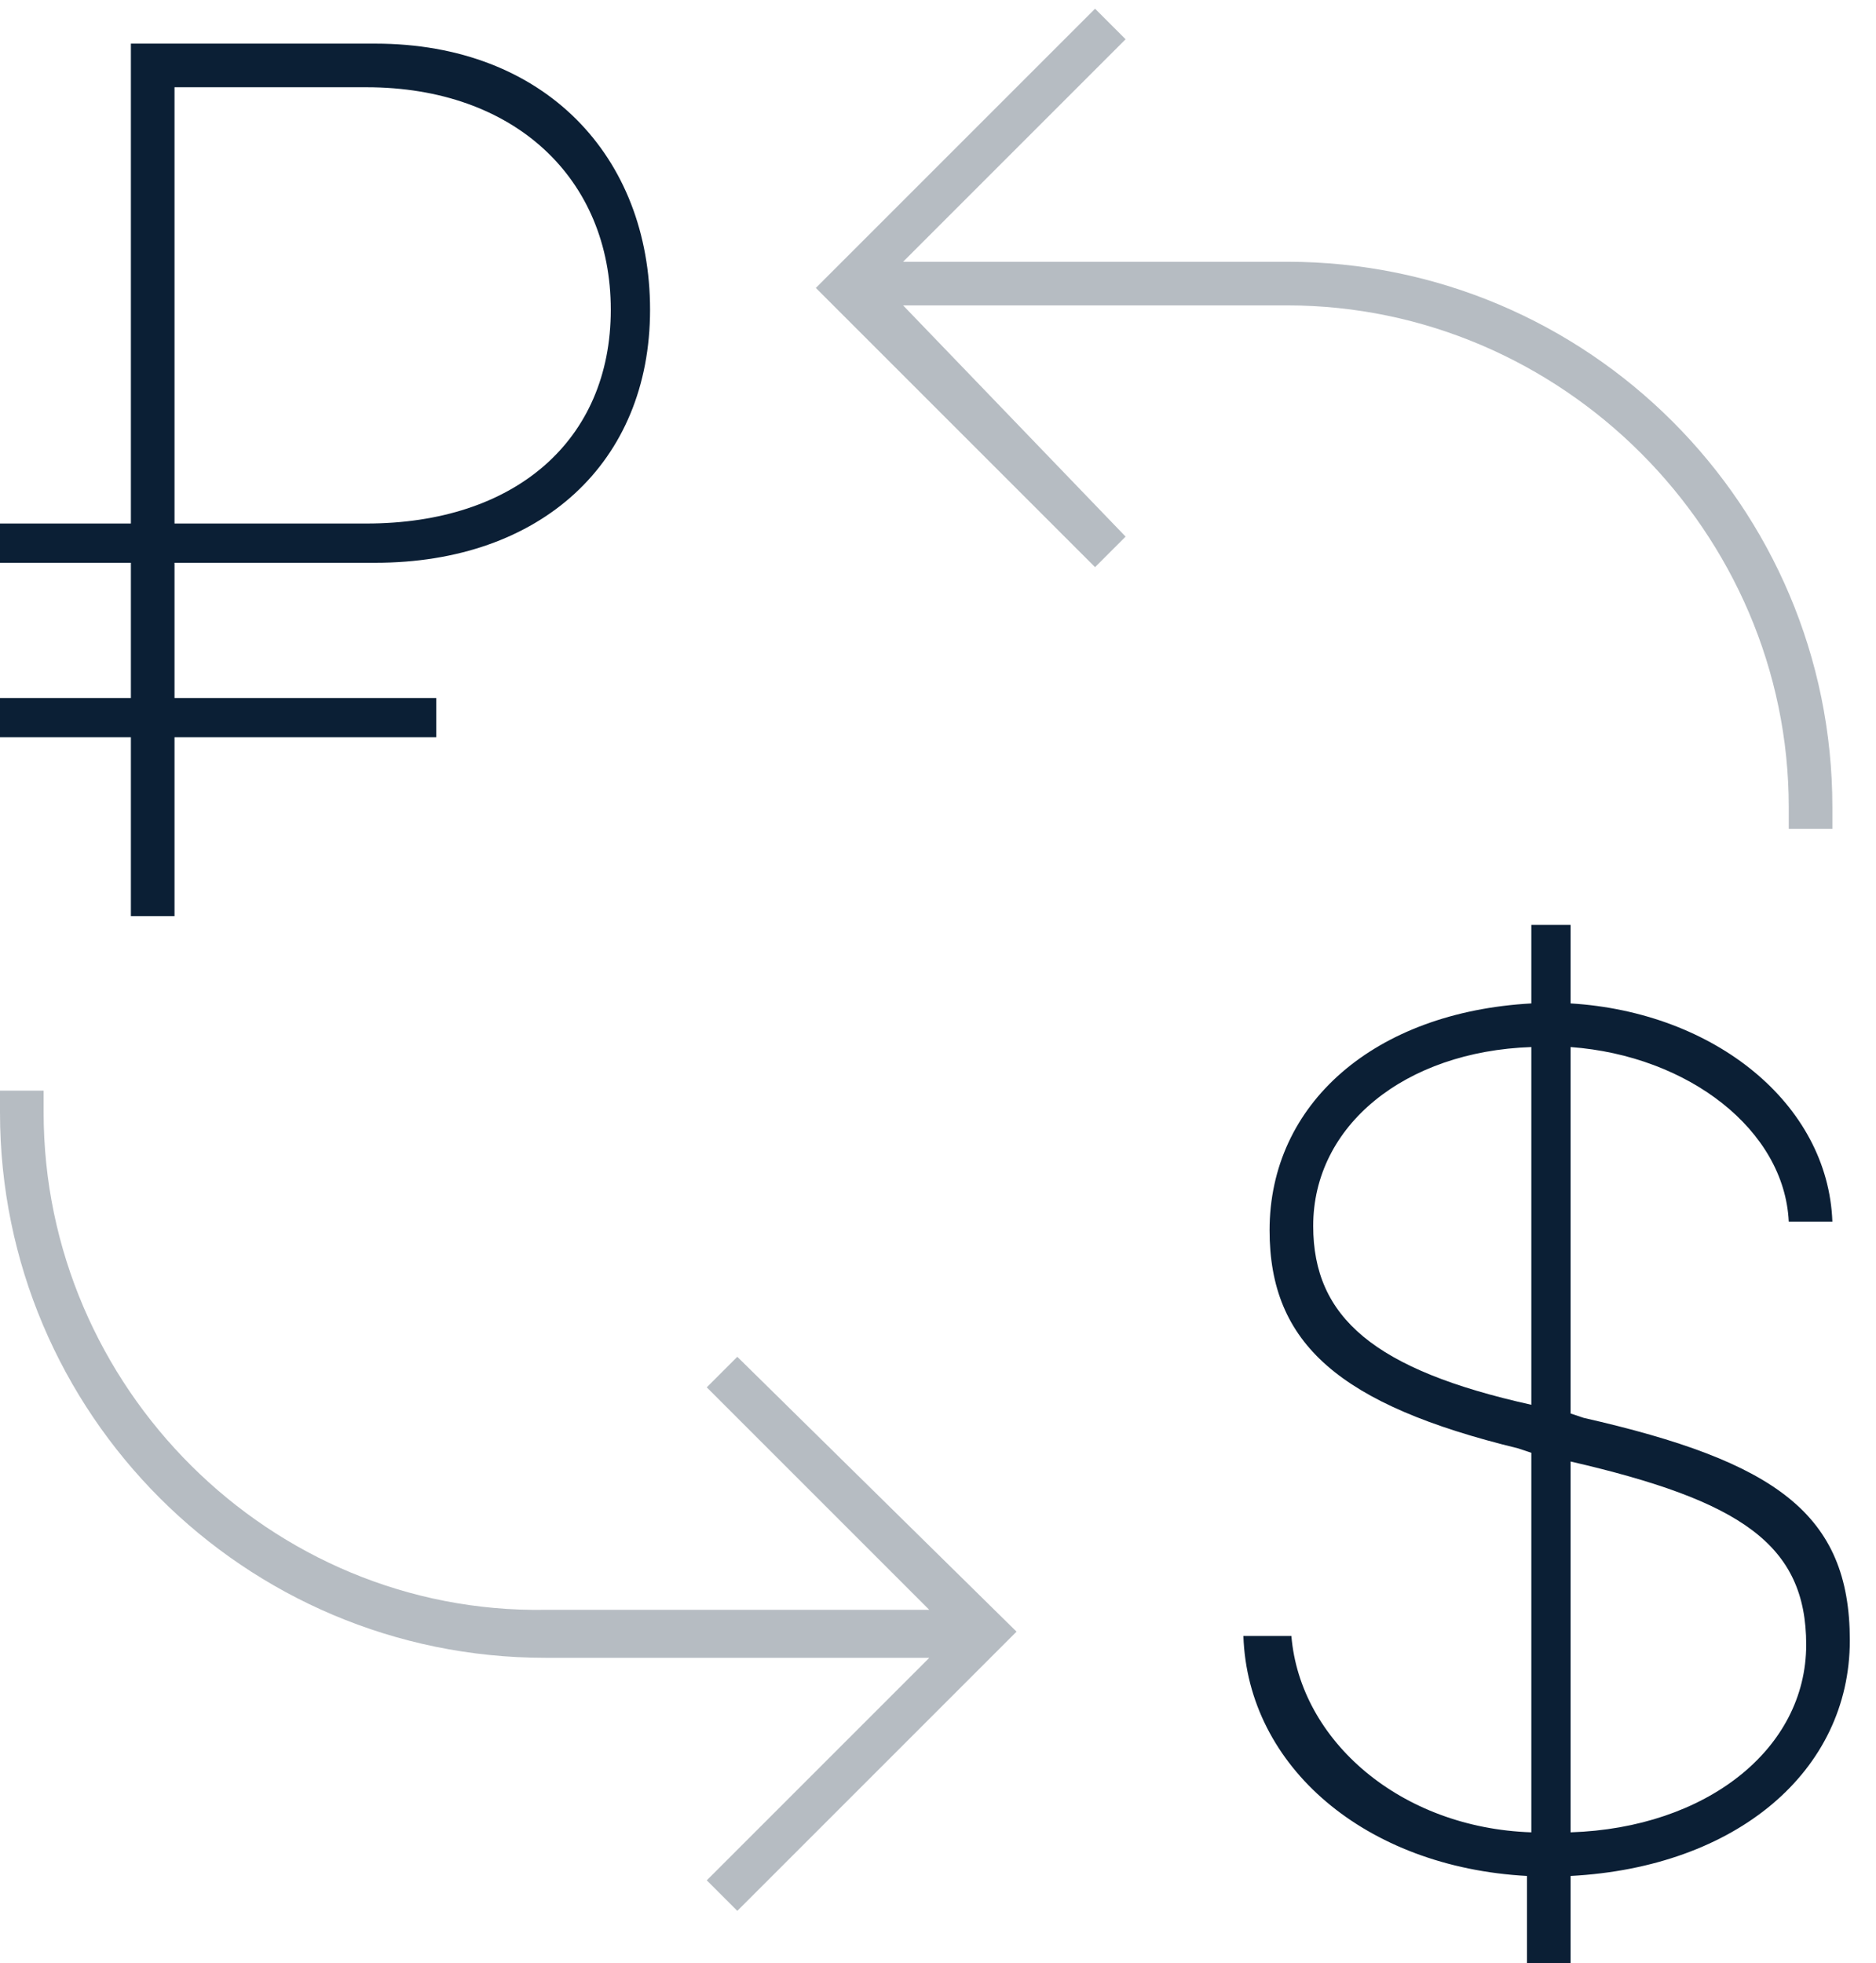 <svg xmlns="http://www.w3.org/2000/svg" width="43" height="45" viewBox="0 0 43 45"><g fill="none" fill-rule="evenodd"><path d="M-3-2h48v48H-3z"/><path fill="#0B1F35" d="M29.5 6h-8.8L25.8.9l-.7-.7-6.4 6.4 6.4 6.4.7-.7L20.7 7h8.8C35.8 7 41 12.2 41 18.5v.5h1v-.5C42 11.6 36.4 6 29.5 6zM16.9 31.1l-.7.7 5.1 5.1h-8.8C6.2 37 1 31.8 1 25.5V25H0v.5C0 32.4 5.6 38 12.5 38h8.8l-5.1 5.1.7.7 6.4-6.4-6.4-6.3z" opacity=".3"/><path fill="#0B1F35" d="M3 21h1v-4.1h6V16H4v-3.1h4.6c3.8 0 6.3-2.3 6.3-5.8S12.5 1 8.6 1H3v11H0v.9h3V16H0v.9h3V21zM4 2h4.4C11.8 2 14 4.1 14 7.1c0 3-2.2 4.9-5.6 4.9H4V2zm25.6 35.5h-1.1c.1 3 2.8 5.3 6.5 5.5v2h1v-2c3.8-.2 6.4-2.4 6.4-5.4 0-2.9-1.7-4.1-6.1-5.1l-.3-.1V24c2.7.2 4.9 1.9 5 4h1c-.1-2.7-2.7-4.8-6-5v-1.8h-.9V23c-3.6.2-6 2.3-6 5.2 0 2.6 1.6 4 5.7 5l.3.1V42c-3-.1-5.3-2.1-5.5-4.5zm6.4-4c3.9.9 5.4 1.9 5.4 4.2 0 2.4-2.3 4.2-5.4 4.3v-8.5zm-5.9-5.4c0-2.3 2.1-4 5-4.1v8.2c-3.6-.8-5-2-5-4.1z"/></g></svg>